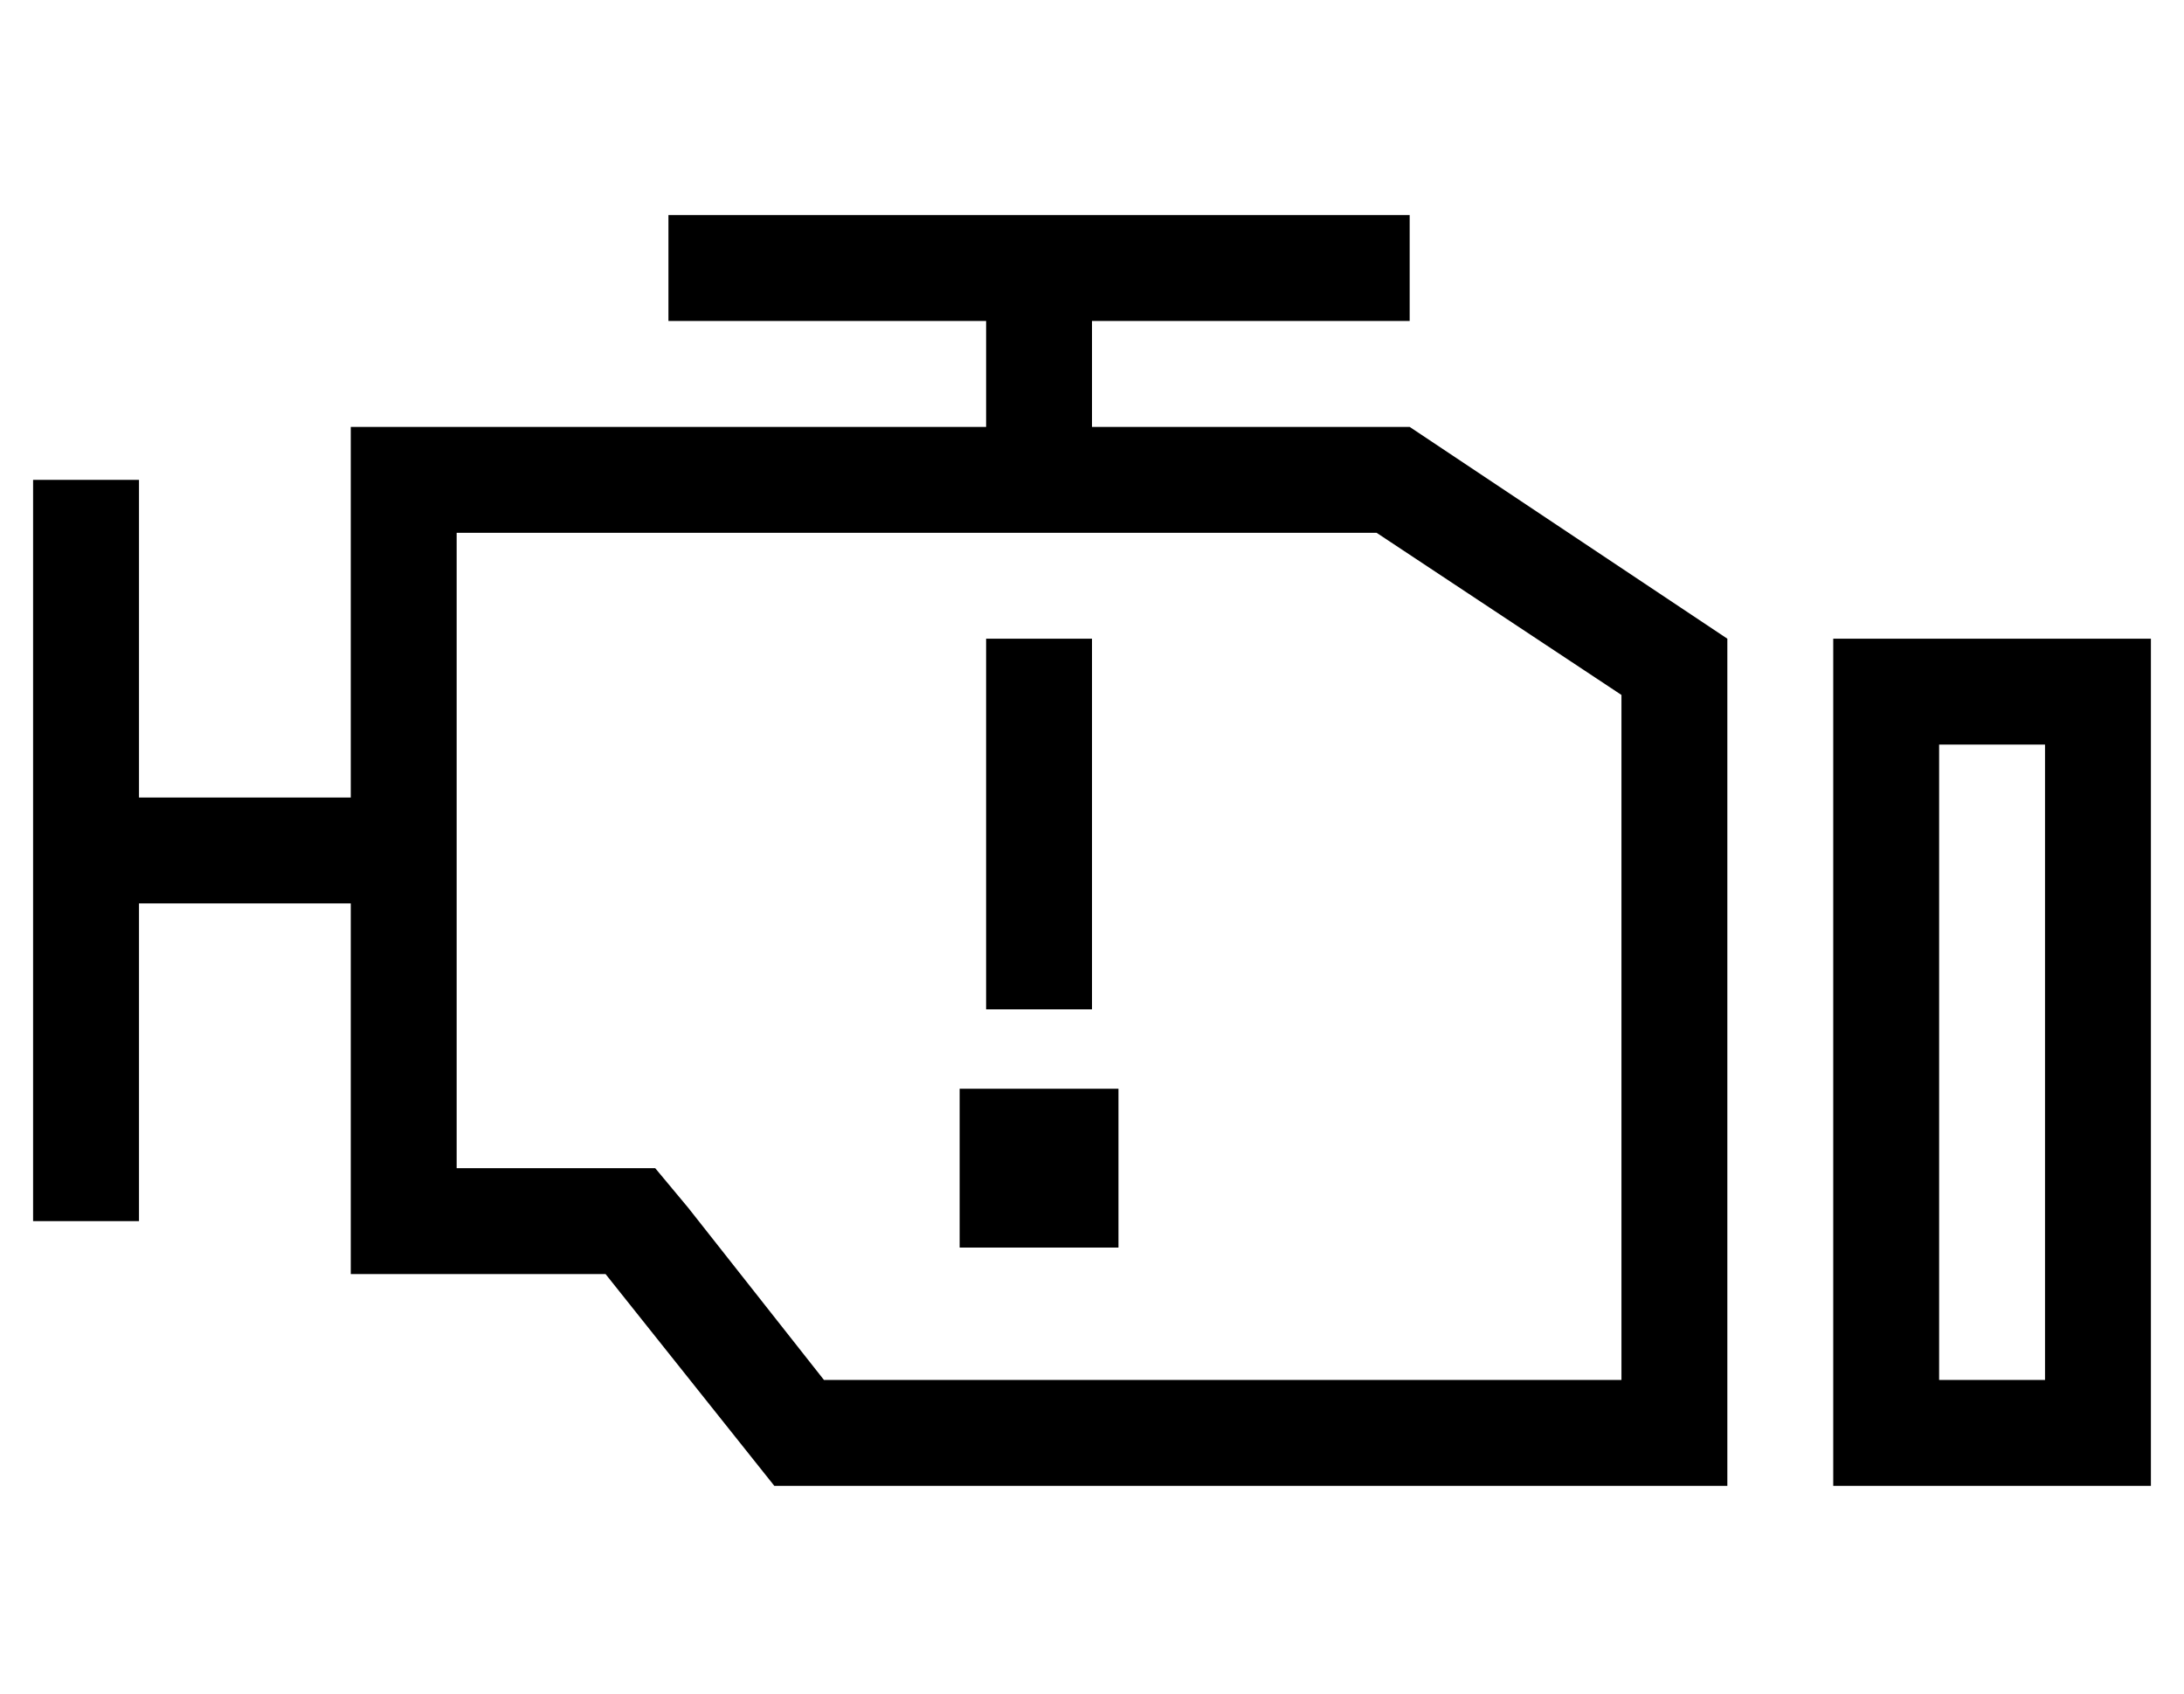 <?xml version="1.0" standalone="no"?>
<!DOCTYPE svg PUBLIC "-//W3C//DTD SVG 1.1//EN" "http://www.w3.org/Graphics/SVG/1.1/DTD/svg11.dtd" >
<svg xmlns="http://www.w3.org/2000/svg" xmlns:xlink="http://www.w3.org/1999/xlink" version="1.1" viewBox="-10 -40 660 512">
   <path fill="currentColor"
d="M416 57h-16h16h-96v32v0h16h80l96 64v0v224v0v32v0h-32h-256l-51 -64v0h-45h-32v-32v0v-80v0h-8h-56v80v0v16v0h-32v0v-16v0v-192v0v-16v0h32v0v16v0v80v0h56h8v-80v0v-32v0h32h160v-32v0h-80h-16v-32v0h16h208v32v0zM304 121h-144h144h-176v192v0h45h15l10 12v0l41 52v0
h241v0v-207v0l-74 -49v0h-70h-32zM608 185h-32h32h-32v192v0h32v0v-192v0zM576 153h32h-32h64v32v0v192v0v32v0h-32h-64v-32v0v-192v0v-32v0h32v0zM320 153v16v-16v16v80v0v16v0h-32v0v-16v0v-80v0v-16v0h32v0zM280 337v-48v48v-48h48v0v48v0h-48v0z" />
</svg>
